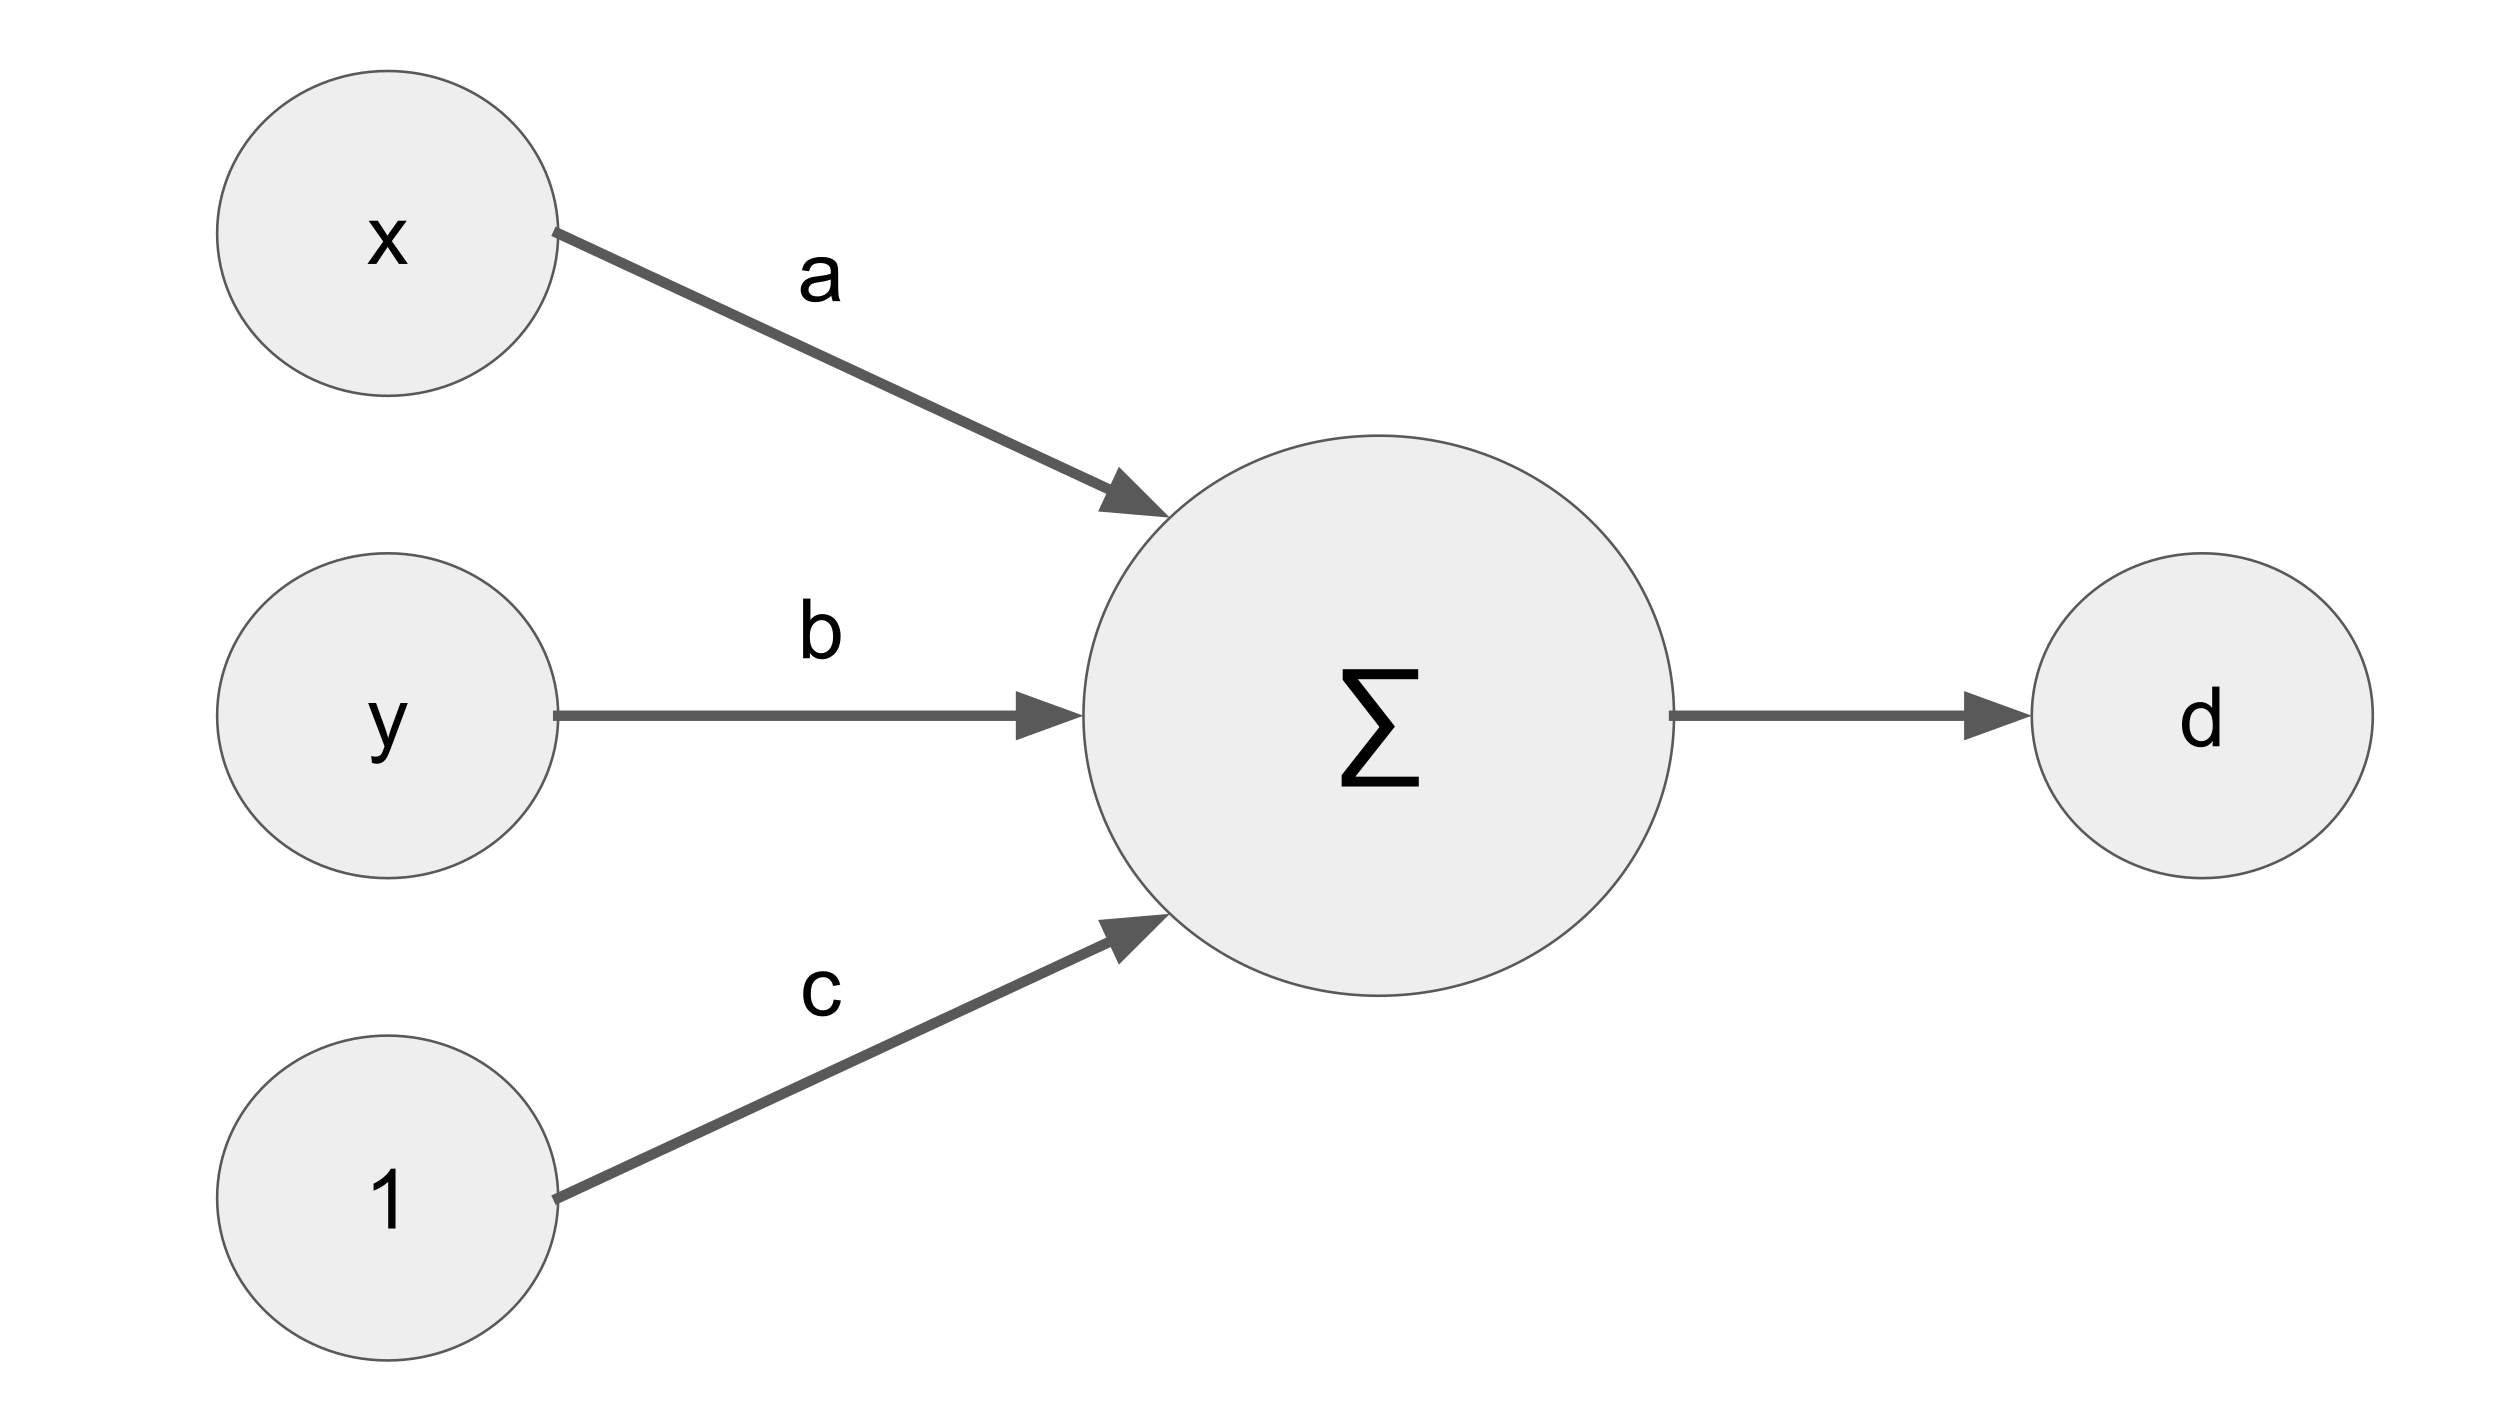 <svg version="1.1" viewBox="0.0 0.0 960.0 540.0" fill="none" stroke="none" stroke-linecap="square" stroke-miterlimit="10" xmlns:xlink="http://www.w3.org/1999/xlink" xmlns="http://www.w3.org/2000/svg"><rect x="0.0" y="0.0" width="960.0" height="540.0" fill="#808080" stroke="none"/><clipPath id="g73c15061b7_0_2.0"><path d="m0 0l960.0 0l0 540.0l-960.0 0l0 -540.0z" clip-rule="nonzero"/></clipPath><g clip-path="url(#g73c15061b7_0_2.0)"><path fill="#ffffff" d="m0 0l960.0 0l0 540.0l-960.0 0z" fill-rule="evenodd"/><path fill="#eeeeee" d="m83.379 89.632l0 0c0 -34.447 29.317 -62.373 65.48 -62.373l0 0c17.366 0 34.022 6.571 46.302 18.269c12.28 11.697 19.179 27.562 19.179 44.104l0 0c0 34.447 -29.317 62.373 -65.48 62.373l0 0c-36.164 0 -65.48 -27.925 -65.48 -62.373z" fill-rule="evenodd"/><path stroke="#595959" stroke-width="1.0" stroke-linejoin="round" stroke-linecap="butt" d="m83.379 89.632l0 0c0 -34.447 29.317 -62.373 65.48 -62.373l0 0c17.366 0 34.022 6.571 46.302 18.269c12.28 11.697 19.179 27.562 19.179 44.104l0 0c0 34.447 -29.317 62.373 -65.48 62.373l0 0c-36.164 0 -65.48 -27.925 -65.48 -62.373z" fill-rule="evenodd"/><path fill="#000000" d="m141.094 101.352l6.062 -8.625l-5.609 -7.969l3.516 0l2.547 3.891q0.719 1.109 1.156 1.859q0.688 -1.031 1.266 -1.828l2.797 -3.922l3.359 0l-5.734 7.812l6.172 8.781l-3.453 0l-3.406 -5.156l-0.906 -1.391l-4.359 6.547l-3.406 0z" fill-rule="nonzero"/><path fill="#eeeeee" d="m83.379 274.837l0 0c0 -34.447 29.317 -62.373 65.48 -62.373l0 0c17.366 0 34.022 6.571 46.302 18.268c12.28 11.697 19.179 27.562 19.179 44.104l0 0c0 34.447 -29.317 62.373 -65.48 62.373l0 0c-36.164 0 -65.48 -27.925 -65.48 -62.373z" fill-rule="evenodd"/><path stroke="#595959" stroke-width="1.0" stroke-linejoin="round" stroke-linecap="butt" d="m83.379 274.837l0 0c0 -34.447 29.317 -62.373 65.48 -62.373l0 0c17.366 0 34.022 6.571 46.302 18.268c12.28 11.697 19.179 27.562 19.179 44.104l0 0c0 34.447 -29.317 62.373 -65.48 62.373l0 0c-36.164 0 -65.48 -27.925 -65.48 -62.373z" fill-rule="evenodd"/><path fill="#000000" d="m142.844 292.948l-0.312 -2.641q0.922 0.25 1.609 0.25q0.938 0 1.5 -0.312q0.562 -0.312 0.922 -0.875q0.266 -0.422 0.859 -2.094q0.078 -0.234 0.25 -0.688l-6.297 -16.625l3.031 0l3.453 9.609q0.672 1.828 1.203 3.844q0.484 -1.938 1.156 -3.781l3.547 -9.672l2.812 0l-6.312 16.875q-1.016 2.734 -1.578 3.766q-0.75 1.391 -1.719 2.031q-0.969 0.656 -2.312 0.656q-0.812 0 -1.812 -0.344z" fill-rule="nonzero"/><path fill="#eeeeee" d="m83.379 460.043l0 0c0 -34.447 29.317 -62.373 65.48 -62.373l0 0c17.366 0 34.022 6.571 46.302 18.268c12.28 11.697 19.179 27.562 19.179 44.104l0 0c0 34.447 -29.317 62.373 -65.48 62.373l0 0c-36.164 0 -65.48 -27.925 -65.48 -62.373z" fill-rule="evenodd"/><path stroke="#595959" stroke-width="1.0" stroke-linejoin="round" stroke-linecap="butt" d="m83.379 460.043l0 0c0 -34.447 29.317 -62.373 65.48 -62.373l0 0c17.366 0 34.022 6.571 46.302 18.268c12.28 11.697 19.179 27.562 19.179 44.104l0 0c0 34.447 -29.317 62.373 -65.48 62.373l0 0c-36.164 0 -65.48 -27.925 -65.48 -62.373z" fill-rule="evenodd"/><path fill="#000000" d="m151.883 471.763l-2.812 0l0 -17.922q-1.016 0.969 -2.672 1.938q-1.641 0.969 -2.953 1.453l0 -2.719q2.359 -1.109 4.125 -2.688q1.766 -1.578 2.5 -3.062l1.812 0l0 23.0z" fill-rule="nonzero"/><path fill="#eeeeee" d="m416.056 274.837l0 0c0 -59.392 50.765 -107.539 113.386 -107.539l0 0c30.072 0 58.912 11.33 80.176 31.497c21.264 20.167 33.21 47.52 33.21 76.041l0 0c0 59.392 -50.765 107.539 -113.386 107.539l0 0c-62.621 0 -113.386 -48.147 -113.386 -107.539z" fill-rule="evenodd"/><path stroke="#595959" stroke-width="1.0" stroke-linejoin="round" stroke-linecap="butt" d="m416.056 274.837l0 0c0 -59.392 50.765 -107.539 113.386 -107.539l0 0c30.072 0 58.912 11.33 80.176 31.497c21.264 20.167 33.21 47.52 33.21 76.041l0 0c0 59.392 -50.765 107.539 -113.386 107.539l0 0c-62.621 0 -113.386 -48.147 -113.386 -107.539z" fill-rule="evenodd"/><path fill="#000000" d="m515.598 256.964l28.984 0l0 3.844l-23.156 0l14.234 18.172l-15.219 19.266l24.375 0l0 3.781l-29.625 0l0 -4.391l14.531 -18.469l-14.125 -18.094l0 -4.109z" fill-rule="nonzero"/><path fill="#000000" fill-opacity="0.0" d="m214.34 89.632l234.898 109.152" fill-rule="evenodd"/><path stroke="#595959" stroke-width="4.0" stroke-linejoin="round" stroke-linecap="butt" d="m214.34 89.632l213.133 99.038" fill-rule="evenodd"/><path fill="#595959" stroke="#595959" stroke-width="4.0" stroke-linecap="butt" d="m424.688 194.661l19.246 1.658l-13.678 -13.641z" fill-rule="evenodd"/><path fill="#000000" fill-opacity="0.0" d="m214.34 274.837l201.732 0" fill-rule="evenodd"/><path stroke="#595959" stroke-width="4.0" stroke-linejoin="round" stroke-linecap="butt" d="m214.34 274.837l177.732 0" fill-rule="evenodd"/><path fill="#595959" stroke="#595959" stroke-width="4.0" stroke-linecap="butt" d="m392.072 281.444l18.152 -6.607l-18.152 -6.607z" fill-rule="evenodd"/><path fill="#000000" fill-opacity="0.0" d="m214.34 460.043l234.898 -109.152" fill-rule="evenodd"/><path stroke="#595959" stroke-width="4.0" stroke-linejoin="round" stroke-linecap="butt" d="m214.34 460.043l213.133 -99.038" fill-rule="evenodd"/><path fill="#595959" stroke="#595959" stroke-width="4.0" stroke-linecap="butt" d="m430.257 366.997l13.678 -13.641l-19.246 1.658z" fill-rule="evenodd"/><path fill="#000000" fill-opacity="0.0" d="m273.678 66.421l83.055 0l0 75.008l-83.055 0z" fill-rule="evenodd"/><path fill="#000000" d="m319.245 113.598q-1.562 1.328 -3.016 1.875q-1.438 0.547 -3.094 0.547q-2.734 0 -4.203 -1.328q-1.469 -1.344 -1.469 -3.422q0 -1.219 0.547 -2.219q0.562 -1.016 1.453 -1.625q0.906 -0.609 2.031 -0.922q0.828 -0.219 2.5 -0.422q3.406 -0.406 5.016 -0.969q0.016 -0.578 0.016 -0.734q0 -1.719 -0.797 -2.422q-1.078 -0.953 -3.203 -0.953q-1.984 0 -2.938 0.703q-0.938 0.688 -1.391 2.453l-2.75 -0.375q0.375 -1.766 1.234 -2.844q0.859 -1.094 2.484 -1.672q1.625 -0.594 3.766 -0.594q2.125 0 3.453 0.5q1.328 0.5 1.953 1.266q0.625 0.75 0.875 1.906q0.141 0.719 0.141 2.594l0 3.75q0 3.922 0.172 4.969q0.188 1.031 0.719 1.984l-2.938 0q-0.438 -0.875 -0.562 -2.047zm-0.234 -6.281q-1.531 0.625 -4.594 1.062q-1.734 0.25 -2.453 0.562q-0.719 0.312 -1.109 0.922q-0.391 0.594 -0.391 1.328q0 1.125 0.844 1.875q0.859 0.75 2.5 0.75q1.625 0 2.891 -0.703q1.266 -0.719 1.859 -1.953q0.453 -0.953 0.453 -2.812l0 -1.031z" fill-rule="nonzero"/><path fill="#000000" fill-opacity="0.0" d="m273.671 203.549l83.055 0l0 75.008l-83.055 0z" fill-rule="evenodd"/><path fill="#000000" d="m311.003 252.773l-2.609 0l0 -22.906l2.812 0l0 8.172q1.781 -2.234 4.547 -2.234q1.531 0 2.891 0.625q1.375 0.609 2.25 1.734q0.891 1.109 1.391 2.688q0.5 1.578 0.5 3.375q0 4.266 -2.109 6.594q-2.109 2.328 -5.062 2.328q-2.938 0 -4.609 -2.453l0 2.078zm-0.031 -8.422q0 2.984 0.812 4.312q1.328 2.172 3.594 2.172q1.844 0 3.188 -1.594q1.344 -1.609 1.344 -4.781q0 -3.25 -1.297 -4.797q-1.281 -1.547 -3.109 -1.547q-1.844 0 -3.188 1.609q-1.344 1.594 -1.344 4.625z" fill-rule="nonzero"/><path fill="#000000" fill-opacity="0.0" d="m273.671 340.678l83.055 0l0 75.008l-83.055 0z" fill-rule="evenodd"/><path fill="#000000" d="m320.136 383.825l2.766 0.359q-0.453 2.859 -2.328 4.484q-1.859 1.609 -4.578 1.609q-3.406 0 -5.484 -2.219q-2.062 -2.234 -2.062 -6.391q0 -2.688 0.891 -4.703q0.891 -2.016 2.703 -3.016q1.828 -1.016 3.969 -1.016q2.703 0 4.422 1.375q1.719 1.359 2.203 3.875l-2.734 0.422q-0.391 -1.672 -1.391 -2.516q-0.984 -0.844 -2.391 -0.844q-2.125 0 -3.453 1.531q-1.328 1.516 -1.328 4.812q0 3.344 1.281 4.859q1.281 1.516 3.344 1.516q1.656 0 2.766 -1.016q1.109 -1.016 1.406 -3.125z" fill-rule="nonzero"/><path fill="#eeeeee" d="m780.206 274.837l0 0c0 -34.447 29.317 -62.373 65.48 -62.373l0 0c17.366 0 34.022 6.571 46.302 18.268c12.28 11.697 19.179 27.562 19.179 44.104l0 0c0 34.447 -29.317 62.373 -65.48 62.373l0 0c-36.164 0 -65.48 -27.925 -65.48 -62.373z" fill-rule="evenodd"/><path stroke="#595959" stroke-width="1.0" stroke-linejoin="round" stroke-linecap="butt" d="m780.206 274.837l0 0c0 -34.447 29.317 -62.373 65.48 -62.373l0 0c17.366 0 34.022 6.571 46.302 18.268c12.28 11.697 19.179 27.562 19.179 44.104l0 0c0 34.447 -29.317 62.373 -65.48 62.373l0 0c-36.164 0 -65.48 -27.925 -65.48 -62.373z" fill-rule="evenodd"/><path fill="#000000" d="m849.663 286.557l0 -2.094q-1.578 2.469 -4.641 2.469q-1.984 0 -3.656 -1.094q-1.656 -1.094 -2.578 -3.047q-0.906 -1.969 -0.906 -4.516q0 -2.484 0.828 -4.5q0.828 -2.031 2.484 -3.109q1.656 -1.078 3.703 -1.078q1.5 0 2.672 0.641q1.172 0.625 1.906 1.641l0 -8.219l2.797 0l0 22.906l-2.609 0zm-8.891 -8.281q0 3.188 1.344 4.766q1.344 1.578 3.172 1.578q1.844 0 3.125 -1.5q1.297 -1.516 1.297 -4.609q0 -3.406 -1.312 -5.0q-1.312 -1.594 -3.234 -1.594q-1.875 0 -3.141 1.531q-1.25 1.531 -1.25 4.828z" fill-rule="nonzero"/><path fill="#000000" fill-opacity="0.0" d="m642.828 274.837l137.386 0" fill-rule="evenodd"/><path stroke="#595959" stroke-width="4.0" stroke-linejoin="round" stroke-linecap="butt" d="m642.828 274.837l113.386 0" fill-rule="evenodd"/><path fill="#595959" stroke="#595959" stroke-width="4.0" stroke-linecap="butt" d="m756.214 281.444l18.152 -6.607l-18.152 -6.607z" fill-rule="evenodd"/></g></svg>